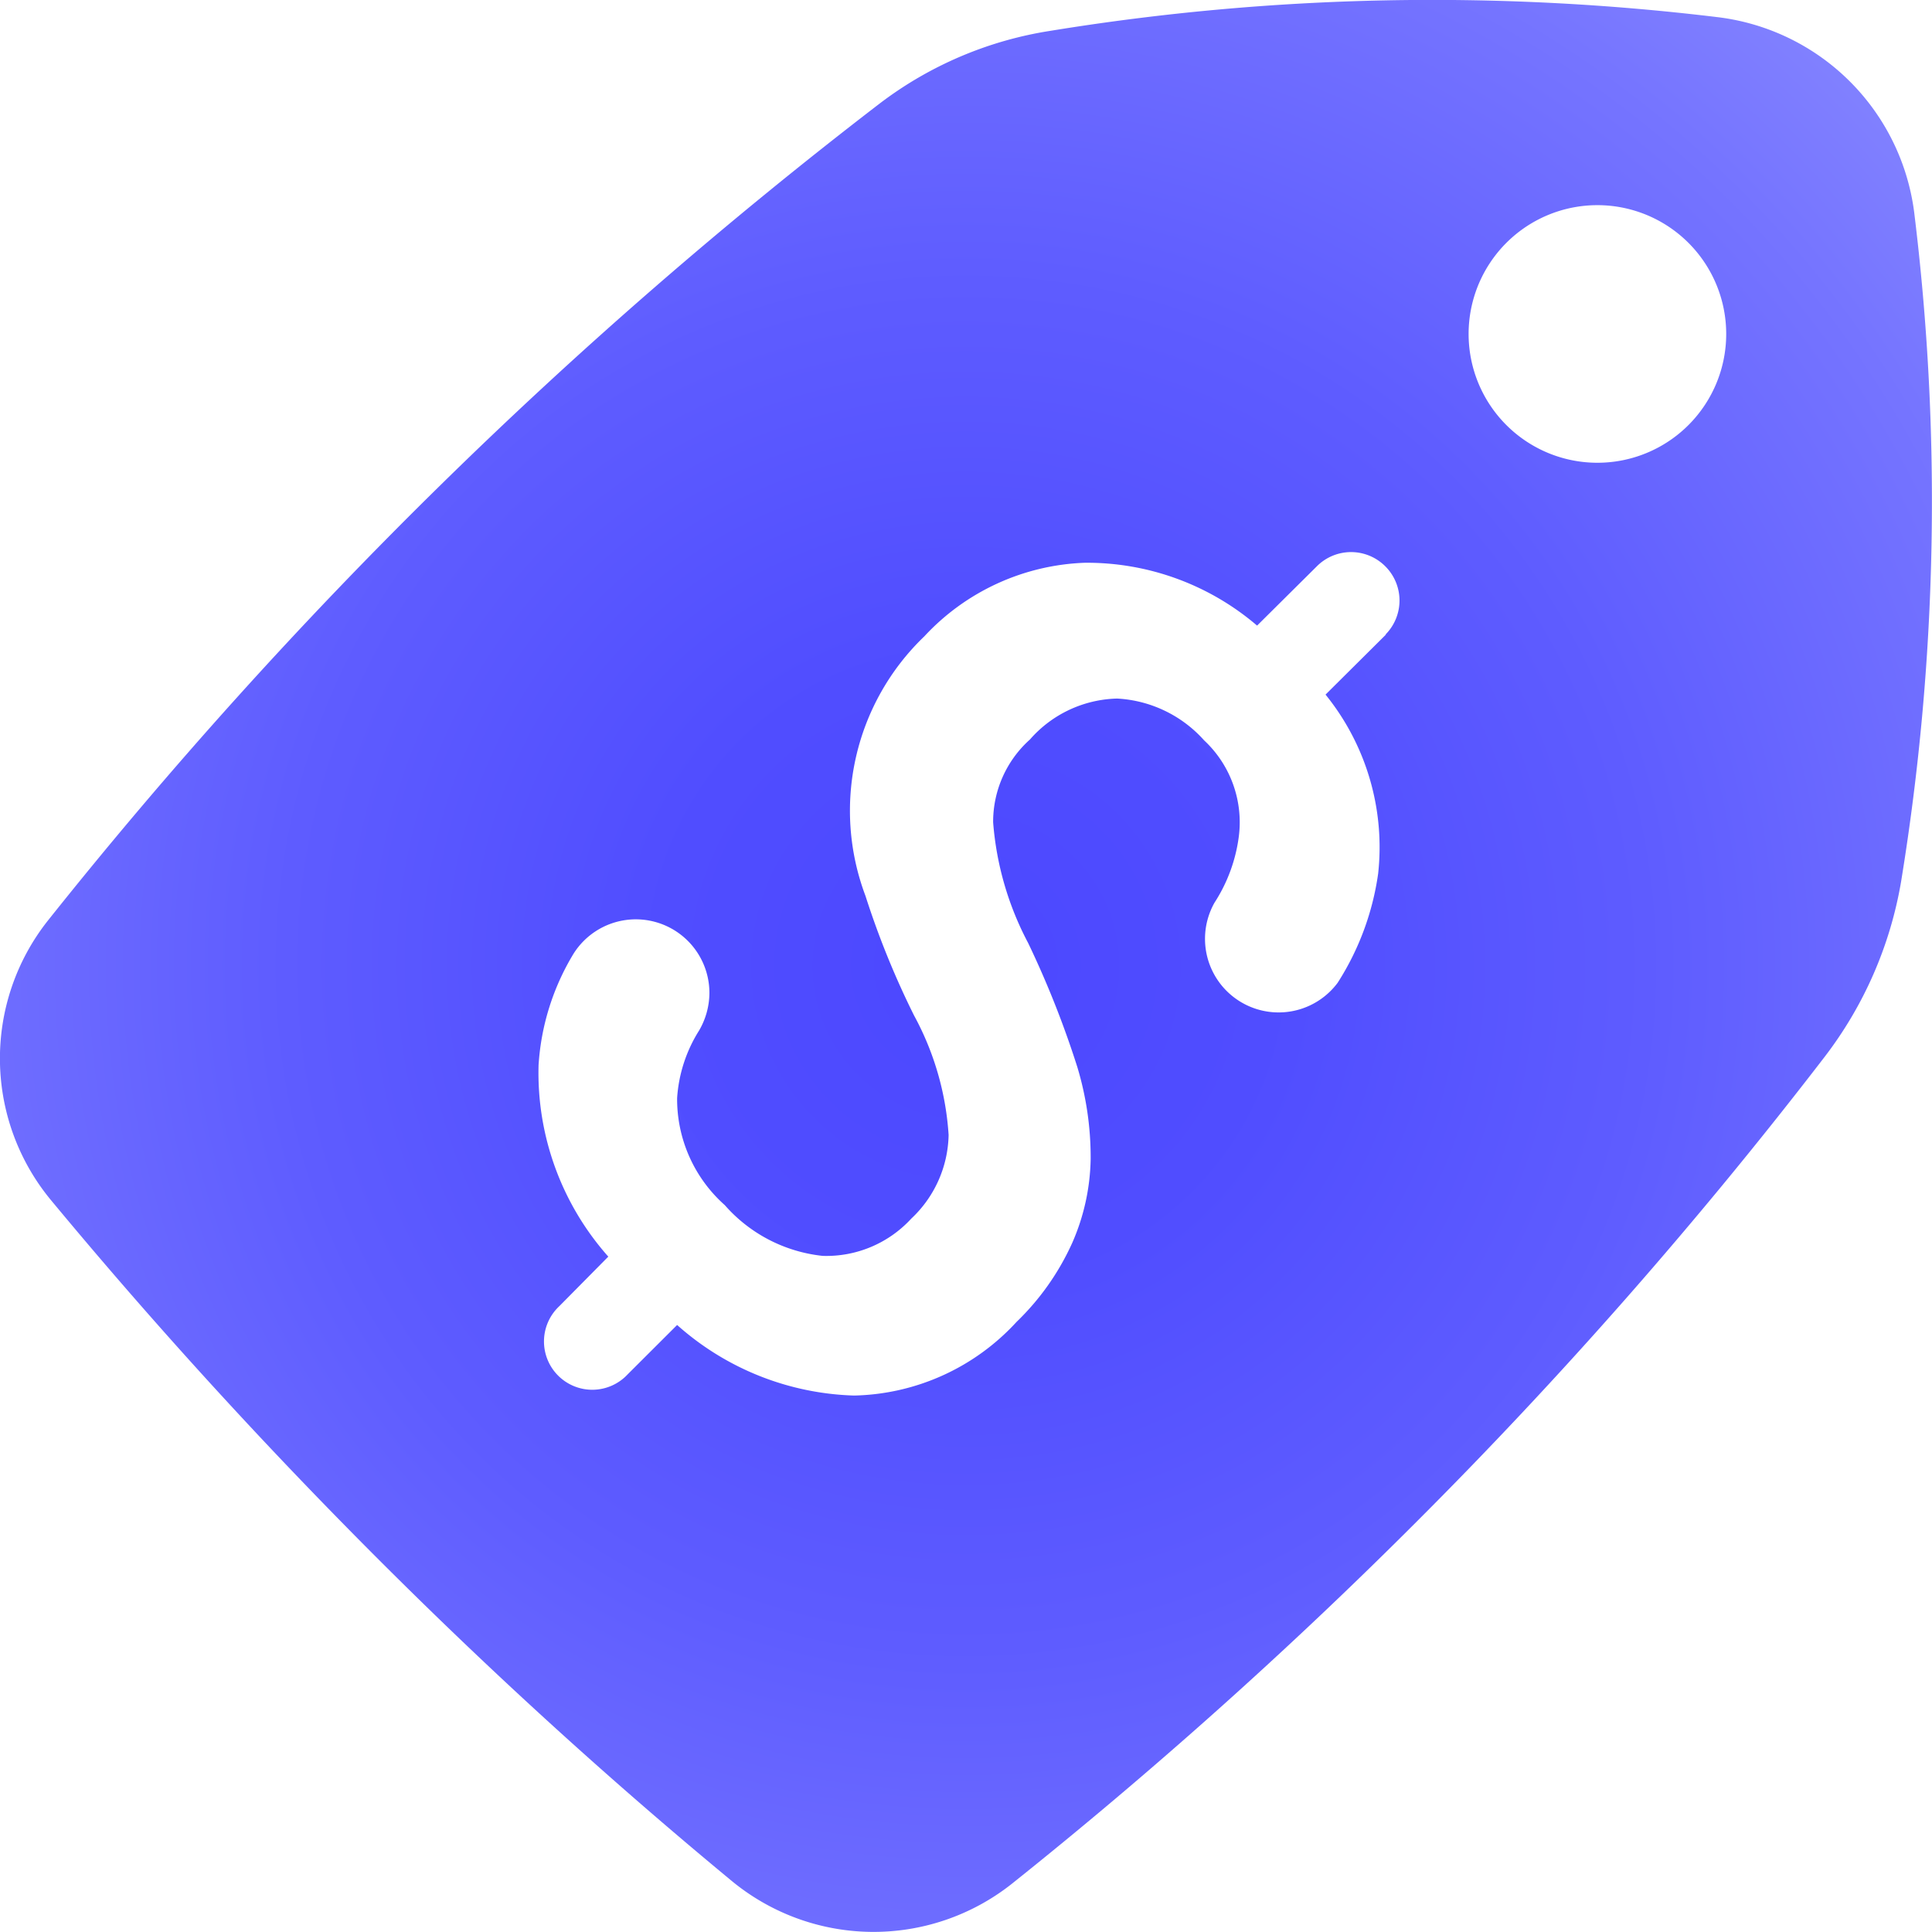 <svg xmlns="http://www.w3.org/2000/svg" width="21" height="21" viewBox="0 0 21 21">
    <defs>
        <radialGradient id="vilxrsvjma" cx=".5" cy=".5" r=".659" gradientUnits="objectBoundingBox">
            <stop offset="0" stop-color="#4c48ff"/>
            <stop offset=".239" stop-color="#504dff"/>
            <stop offset=".531" stop-color="#5e5cff"/>
            <stop offset=".849" stop-color="#7574ff"/>
            <stop offset="1" stop-color="#8383ff"/>
        </radialGradient>
    </defs>
    <g data-name="Group 3298">
        <g data-name="Group 3297">
            <path data-name="Path 2164" d="M412.409 1212.773a2.451 2.451 0 0 0-2.116-2.116 25.779 25.779 0 0 0-7.272.146 4.1 4.1 0 0 0-1.852.787 52.152 52.152 0 0 0-9.046 8.885 2.415 2.415 0 0 0 .044 3.05q1.654 1.994 3.518 3.861t3.856 3.514a2.422 2.422 0 0 0 3.054.049 52.833 52.833 0 0 0 4.379-3.914 51.58 51.58 0 0 0 4.457-5.073 4.315 4.315 0 0 0 .836-1.911 25.666 25.666 0 0 0 .142-7.278zm-5.739 4.59-.659.655a2.636 2.636 0 0 1 .572 1.945 2.966 2.966 0 0 1-.44 1.187.8.8 0 0 1-1.339-.87 1.733 1.733 0 0 0 .263-.709 1.218 1.218 0 0 0-.376-1.056 1.365 1.365 0 0 0-.945-.454 1.3 1.3 0 0 0-.948.445 1.2 1.2 0 0 0-.4.9 3.348 3.348 0 0 0 .381 1.313 10.439 10.439 0 0 1 .533 1.344 3.4 3.4 0 0 1 .146 1 2.36 2.36 0 0 1-.2.914 2.782 2.782 0 0 1-.606.86 2.467 2.467 0 0 1-1.764.8 3.022 3.022 0 0 1-1.925-.767l-.538.537a.525.525 0 1 1-.742-.742l.532-.538a3.008 3.008 0 0 1-.758-2.082 2.656 2.656 0 0 1 .381-1.212.8.8 0 0 1 1.476.43.818.818 0 0 1-.112.406 1.566 1.566 0 0 0-.239.735 1.541 1.541 0 0 0 .518 1.163 1.645 1.645 0 0 0 1.065.552 1.253 1.253 0 0 0 .962-.405 1.279 1.279 0 0 0 .406-.909 3.133 3.133 0 0 0-.376-1.3 9.265 9.265 0 0 1-.528-1.3 2.625 2.625 0 0 1 .64-2.82 2.5 2.5 0 0 1 1.745-.8 2.845 2.845 0 0 1 1.872.683l.65-.645a.525.525 0 0 1 .743 0 .525.525 0 0 1 0 .745zm3.289-2.278a1.4 1.4 0 1 1 0-1.974 1.4 1.4 0 0 1 0 1.974z" transform="translate(-391.603 -1210.468)" style="fill:url(#vilxrsvjma)"/>
        </g>
    </g>
</svg>
